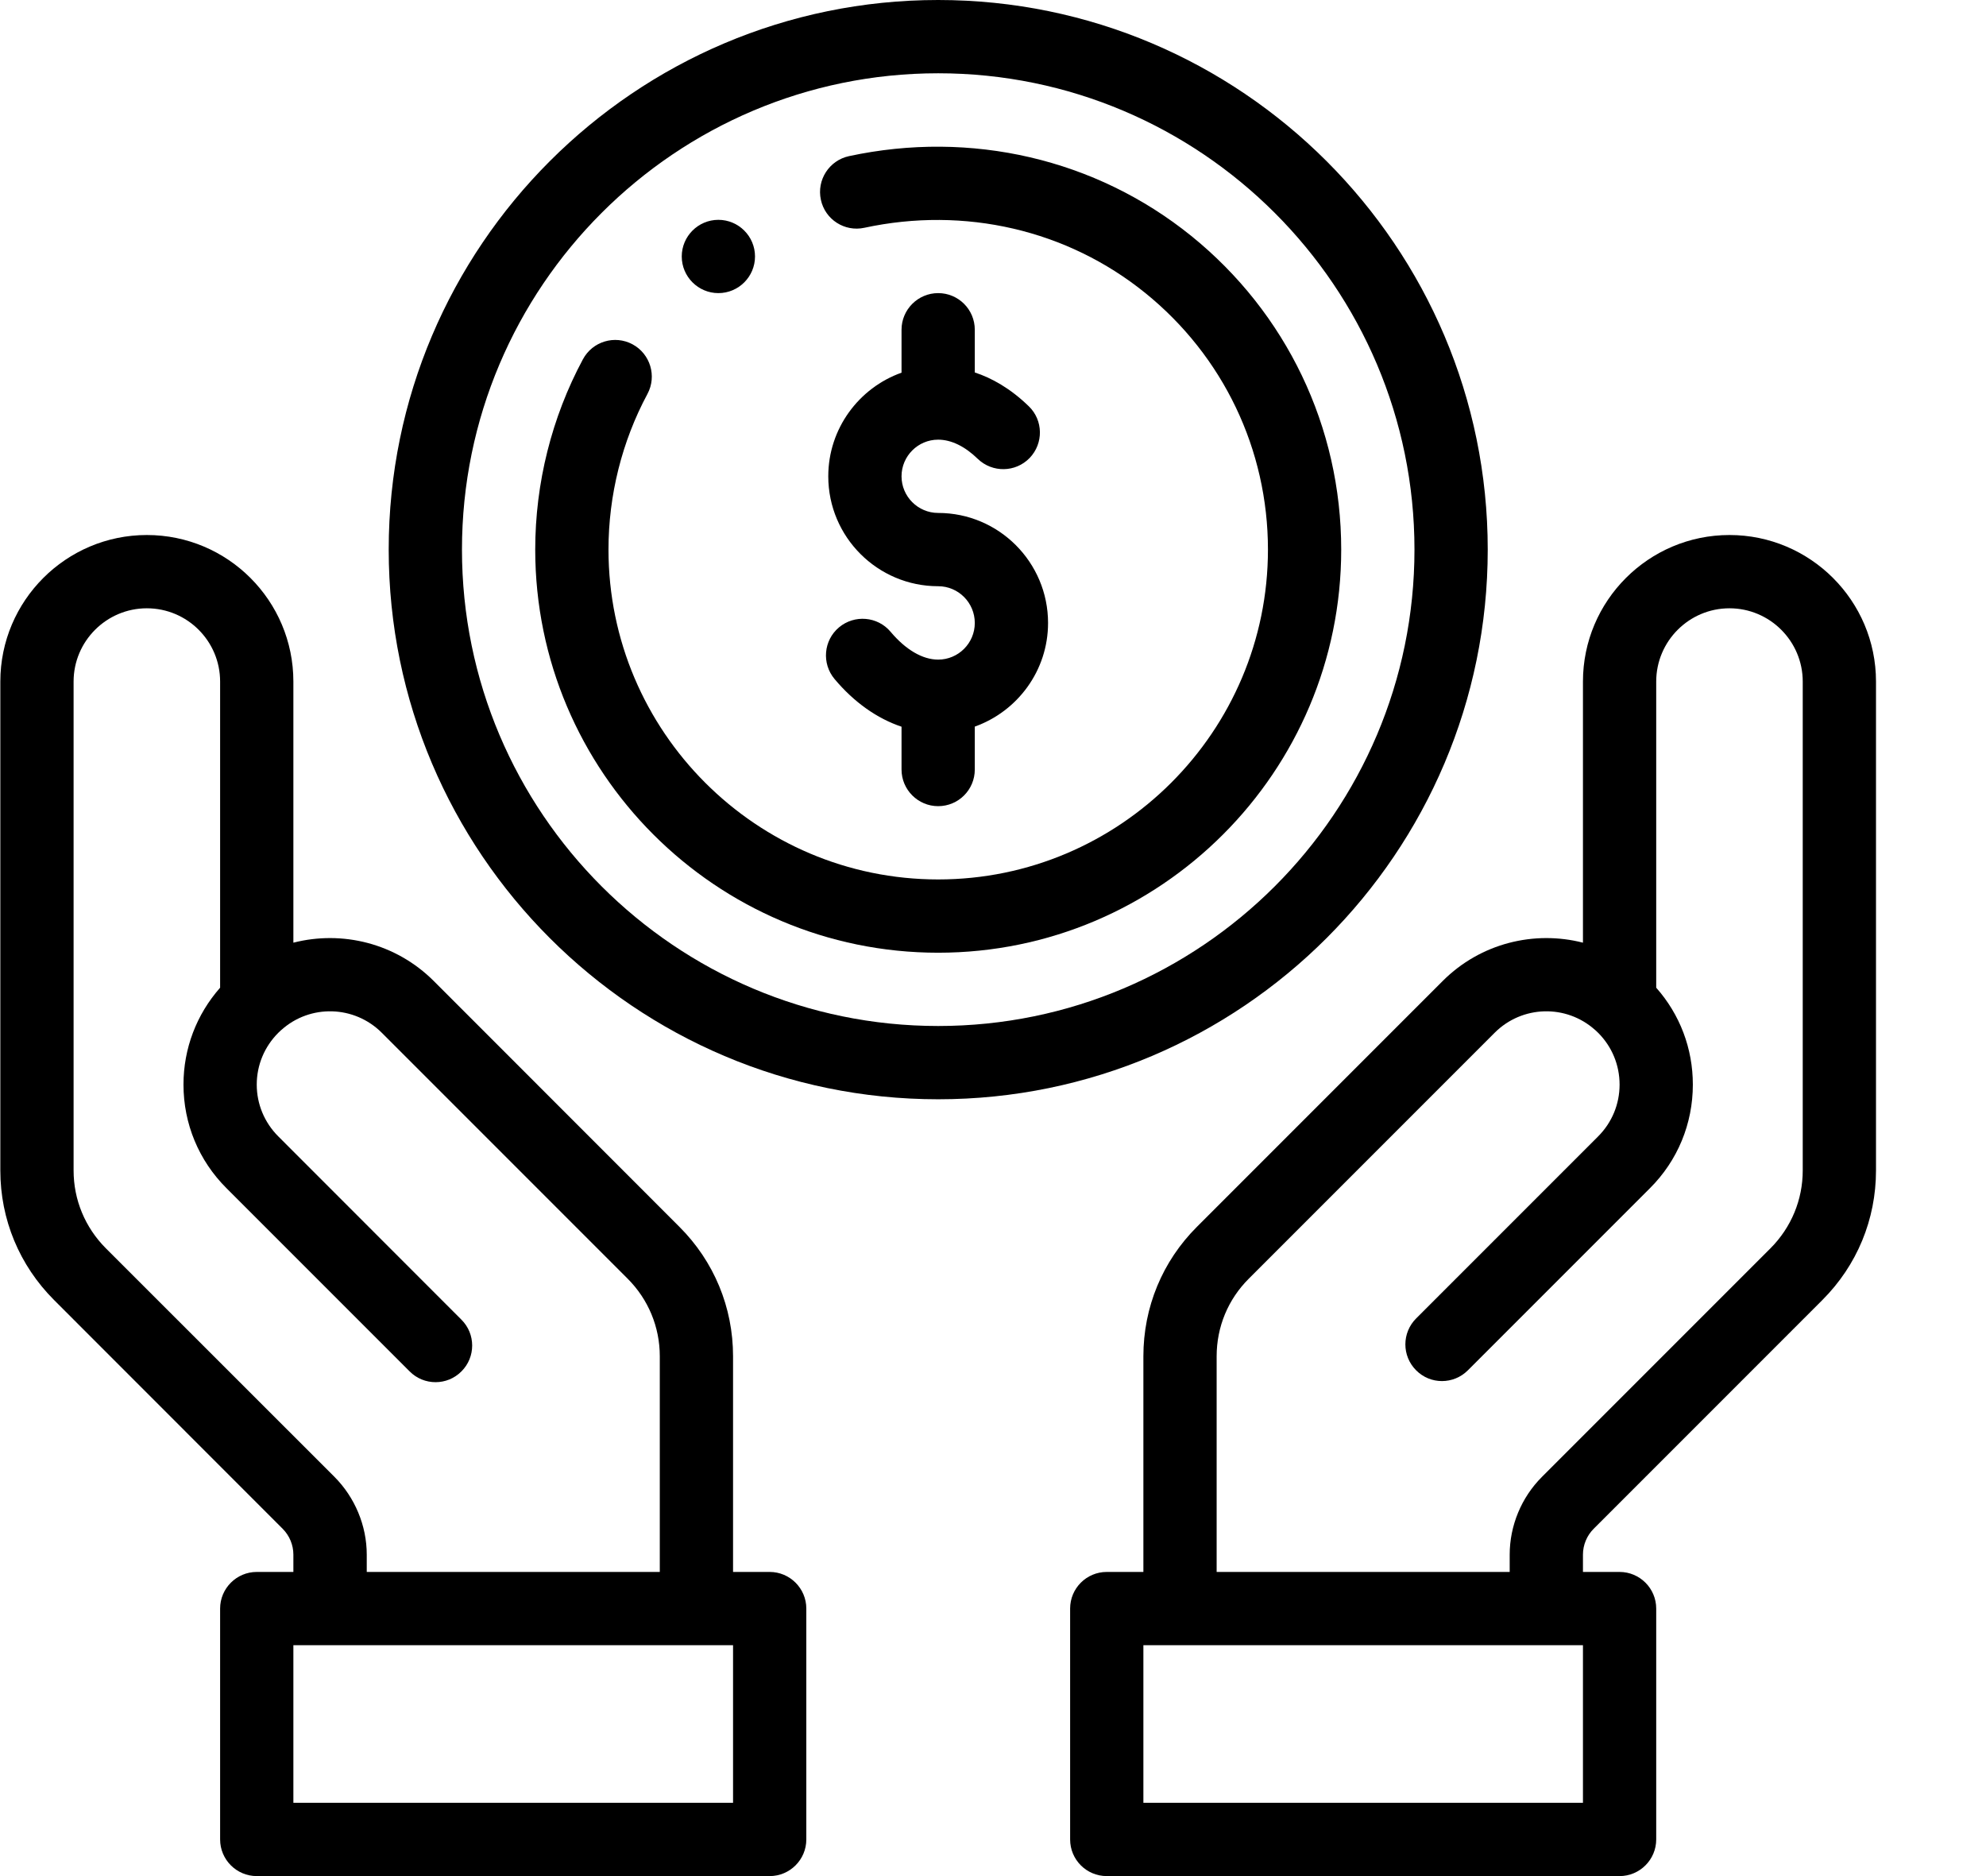 <svg xmlns="http://www.w3.org/2000/svg" width="18" height="17" fill="none" viewBox="0 0 18 17"><g clip-path="url(#clip0)"><path fill="#000" d="M6.511 1.992C6.328 1.992 6.179 2.141 6.179 2.324C6.179 2.507 6.328 2.656 6.511 2.656C6.694 2.656 6.843 2.507 6.843 2.324C6.843 2.141 6.694 1.992 6.511 1.992Z"/><path fill="#000" d="M8.503 4.648C8.32 4.648 8.171 4.499 8.171 4.316C8.171 4.133 8.32 3.984 8.503 3.984C8.621 3.984 8.745 4.044 8.862 4.158C8.994 4.285 9.204 4.282 9.332 4.15C9.459 4.018 9.456 3.808 9.324 3.681C9.156 3.518 8.987 3.425 8.835 3.375V2.988C8.835 2.805 8.687 2.656 8.503 2.656C8.32 2.656 8.171 2.805 8.171 2.988V3.377C7.785 3.514 7.507 3.884 7.507 4.316C7.507 4.866 7.954 5.312 8.503 5.312C8.686 5.312 8.835 5.461 8.835 5.645C8.835 5.828 8.686 5.977 8.503 5.977C8.361 5.977 8.208 5.887 8.072 5.725C7.954 5.585 7.745 5.567 7.604 5.685C7.464 5.803 7.446 6.012 7.564 6.153C7.741 6.364 7.95 6.511 8.171 6.585V6.973C8.171 7.156 8.32 7.305 8.503 7.305C8.687 7.305 8.835 7.156 8.835 6.973V6.584C9.222 6.446 9.499 6.077 9.499 5.645C9.499 5.095 9.053 4.648 8.503 4.648Z"/><path fill="#000" d="M15.675 4.848C14.943 4.848 14.347 5.443 14.347 6.176V8.542C13.906 8.429 13.419 8.546 13.076 8.889L10.849 11.116C10.535 11.429 10.363 11.846 10.363 12.29V14.244H10.031C9.847 14.244 9.699 14.393 9.699 14.576V16.668C9.699 16.851 9.847 17 10.031 17H14.679C14.862 17 15.011 16.851 15.011 16.668V14.576C15.011 14.393 14.862 14.244 14.679 14.244H14.347V14.087C14.347 14 14.382 13.915 14.444 13.853L16.517 11.78C16.831 11.466 17.003 11.05 17.003 10.606V6.176C17.003 5.443 16.407 4.848 15.675 4.848ZM14.347 16.336H10.363V14.908H14.347V16.336ZM16.339 10.606C16.339 10.872 16.235 11.122 16.047 11.311L13.975 13.383C13.789 13.569 13.683 13.825 13.683 14.087V14.244H11.027V12.29C11.027 12.024 11.13 11.774 11.319 11.586L13.546 9.359C13.795 9.109 14.195 9.098 14.457 9.333C14.459 9.335 14.461 9.337 14.463 9.338C14.47 9.345 14.477 9.352 14.485 9.359C14.61 9.484 14.679 9.651 14.679 9.828C14.679 10.005 14.61 10.172 14.484 10.298L12.835 11.947C12.705 12.077 12.705 12.287 12.835 12.417C12.964 12.547 13.174 12.547 13.304 12.417L14.954 10.767C15.205 10.517 15.343 10.183 15.343 9.828C15.343 9.501 15.226 9.193 15.011 8.95V6.176C15.011 5.81 15.309 5.512 15.675 5.512C16.041 5.512 16.339 5.81 16.339 6.176V10.606Z"/><path fill="#000" d="M6.976 14.244H6.644V12.29C6.644 11.846 6.471 11.429 6.157 11.116L3.931 8.889C3.587 8.546 3.101 8.429 2.659 8.542V6.176C2.659 5.443 2.064 4.848 1.331 4.848C0.599 4.848 0.003 5.443 0.003 6.176V10.606C0.003 11.05 0.176 11.466 0.49 11.78L2.562 13.853C2.624 13.915 2.659 14 2.659 14.087V14.244H2.327C2.144 14.244 1.995 14.393 1.995 14.576V16.668C1.995 16.851 2.144 17 2.327 17H6.976C7.159 17 7.308 16.851 7.308 16.668V14.576C7.308 14.393 7.159 14.244 6.976 14.244ZM0.959 11.311C0.771 11.122 0.667 10.872 0.667 10.606V6.176C0.667 5.81 0.965 5.512 1.331 5.512C1.698 5.512 1.995 5.81 1.995 6.176V8.95C1.781 9.193 1.663 9.501 1.663 9.828C1.663 10.183 1.802 10.517 2.053 10.767L3.713 12.427C3.842 12.557 4.053 12.557 4.182 12.427C4.312 12.298 4.312 12.087 4.182 11.958L2.522 10.297C2.397 10.172 2.327 10.005 2.327 9.828C2.327 9.651 2.397 9.484 2.522 9.359C2.529 9.352 2.536 9.345 2.544 9.338L2.55 9.333C2.811 9.098 3.212 9.109 3.461 9.359L5.688 11.586C5.876 11.774 5.98 12.024 5.98 12.29V14.244H3.324V14.087C3.324 13.825 3.217 13.569 3.032 13.383L0.959 11.311ZM6.644 16.336H2.659V14.908H6.644V16.336Z"/><path fill="#000" d="M8.503 0C5.757 0 3.523 2.234 3.523 4.98C3.523 7.727 5.757 9.961 8.503 9.961C11.249 9.961 13.484 7.727 13.484 4.98C13.484 2.234 11.249 0 8.503 0ZM8.503 9.297C6.123 9.297 4.187 7.361 4.187 4.98C4.187 2.6 6.123 0.664 8.503 0.664C10.883 0.664 12.82 2.6 12.82 4.98C12.82 7.361 10.883 9.297 8.503 9.297Z"/><path fill="#000" d="M10.796 2.137C9.932 1.44 8.801 1.177 7.694 1.415C7.515 1.454 7.401 1.631 7.44 1.81C7.478 1.989 7.655 2.103 7.834 2.064C8.744 1.868 9.672 2.083 10.379 2.654C11.086 3.225 11.492 4.073 11.492 4.98C11.492 6.628 10.151 7.969 8.503 7.969C6.856 7.969 5.515 6.628 5.515 4.98C5.515 4.488 5.637 4 5.868 3.57C5.955 3.408 5.894 3.207 5.733 3.12C5.571 3.033 5.37 3.094 5.283 3.256C5 3.783 4.851 4.379 4.851 4.98C4.851 6.994 6.489 8.633 8.503 8.633C10.517 8.633 12.156 6.994 12.156 4.98C12.156 3.871 11.66 2.835 10.796 2.137Z"/></g><defs><clipPath id="clip0"><rect width="17" height="17" fill="#fff" transform="translate(0.003)"/></clipPath></defs></svg>